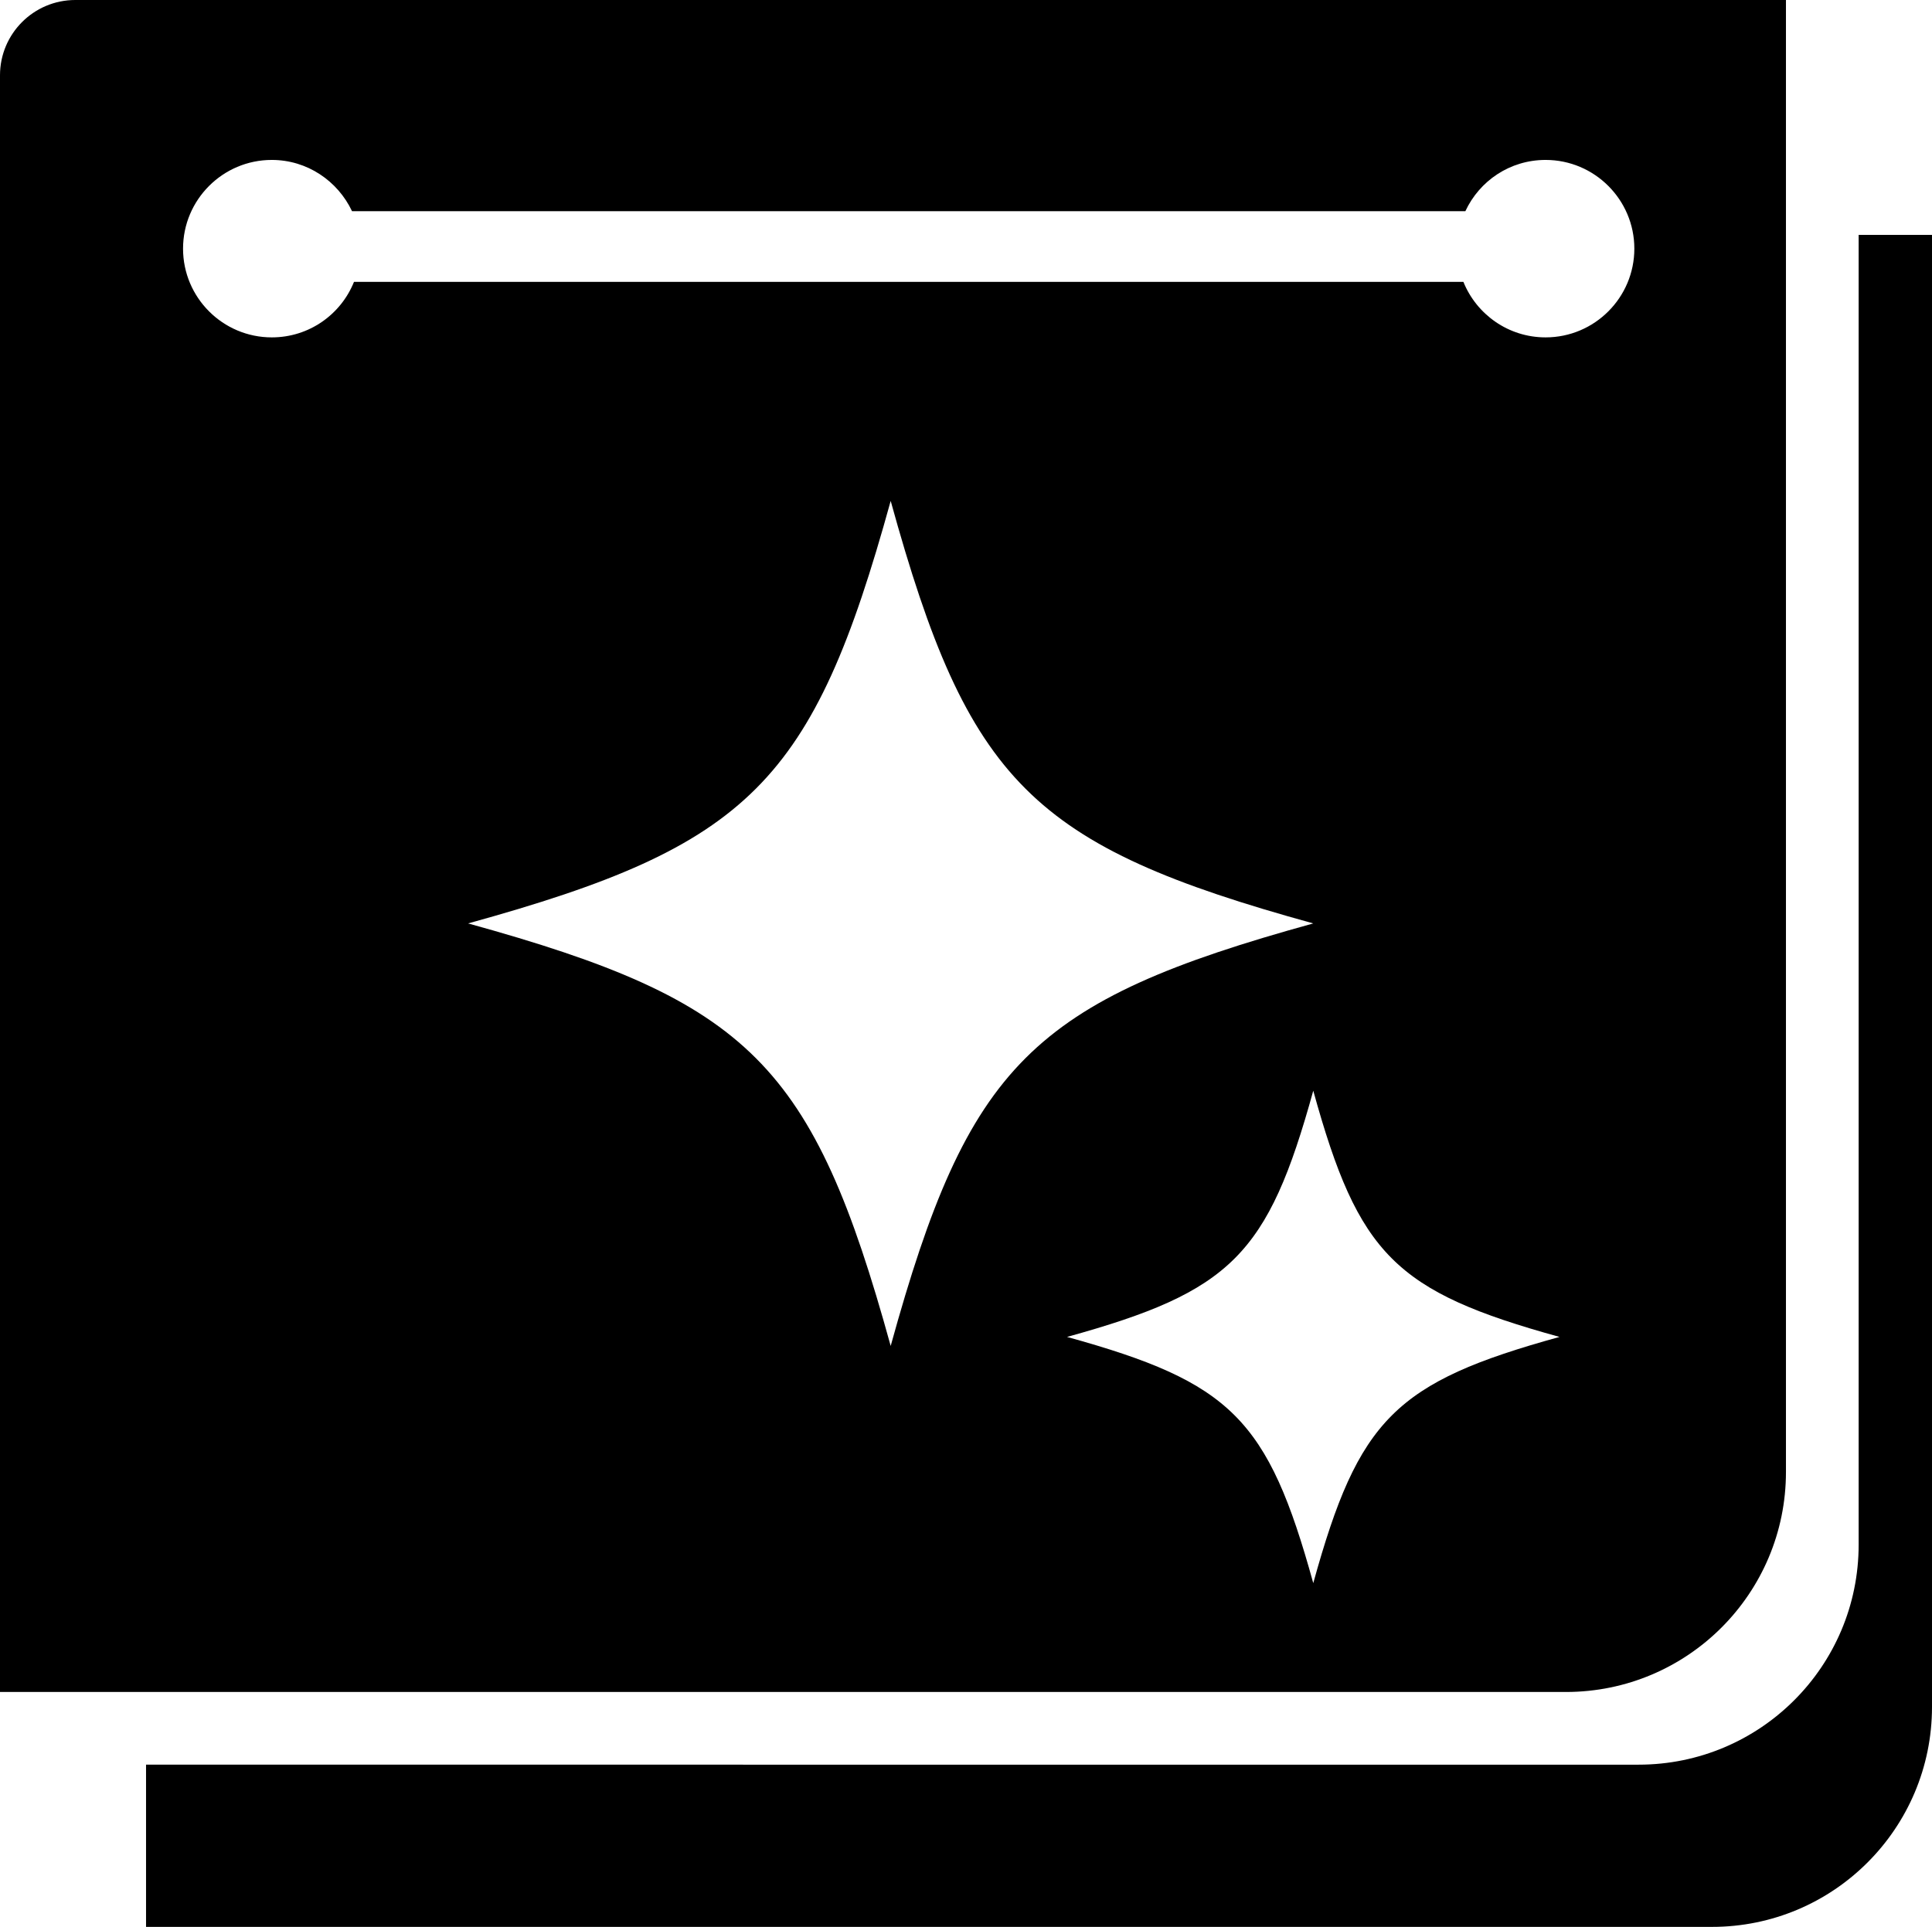 <svg id="uuid-9d834ff1-514b-4e01-8544-de66b9816562" xmlns="http://www.w3.org/2000/svg" width="118" height="117.71" viewBox="0 0 118 117.71"><g id="uuid-edc78935-d3dc-4db4-a009-a8f3b12fe697"><path d="M113.52,14.35v80.01c0,7.43-6.02,13.44-13.44,13.44H8.92v9.91h95.64c7.43,0,13.44-6.02,13.44-13.44V14.35h-4.48Z" fill="currentColor" stroke-width="0"/><path d="M109.08,89.92V0H4.6C2.06,0,0,2.06,0,4.6v98.76h95.64c7.43,0,13.44-6.02,13.44-13.44ZM16.6,20.61c-2.99,0-5.42-2.43-5.42-5.42s2.43-5.42,5.42-5.42c2.17,0,4.03,1.29,4.9,3.13h68c.86-1.85,2.72-3.13,4.9-3.13,2.99,0,5.42,2.43,5.42,5.42s-2.43,5.42-5.42,5.42c-2.28,0-4.22-1.41-5.02-3.39H21.62c-.8,1.99-2.74,3.39-5.02,3.39ZM54.4,82.22c-4.75-17.21-8.6-21.06-25.81-25.81,17.21-4.75,21.06-8.6,25.81-25.81,4.75,17.21,8.6,21.06,25.81,25.81-17.21,4.75-21.06,8.6-25.81,25.81ZM80.21,96.71c-2.77-10.03-5.01-12.27-15.04-15.04,10.03-2.77,12.27-5.01,15.04-15.04,2.77,10.03,5.01,12.27,15.04,15.04-10.03,2.77-12.27,5.01-15.04,15.04Z" fill="currentColor" stroke-width="0"/></g></svg>